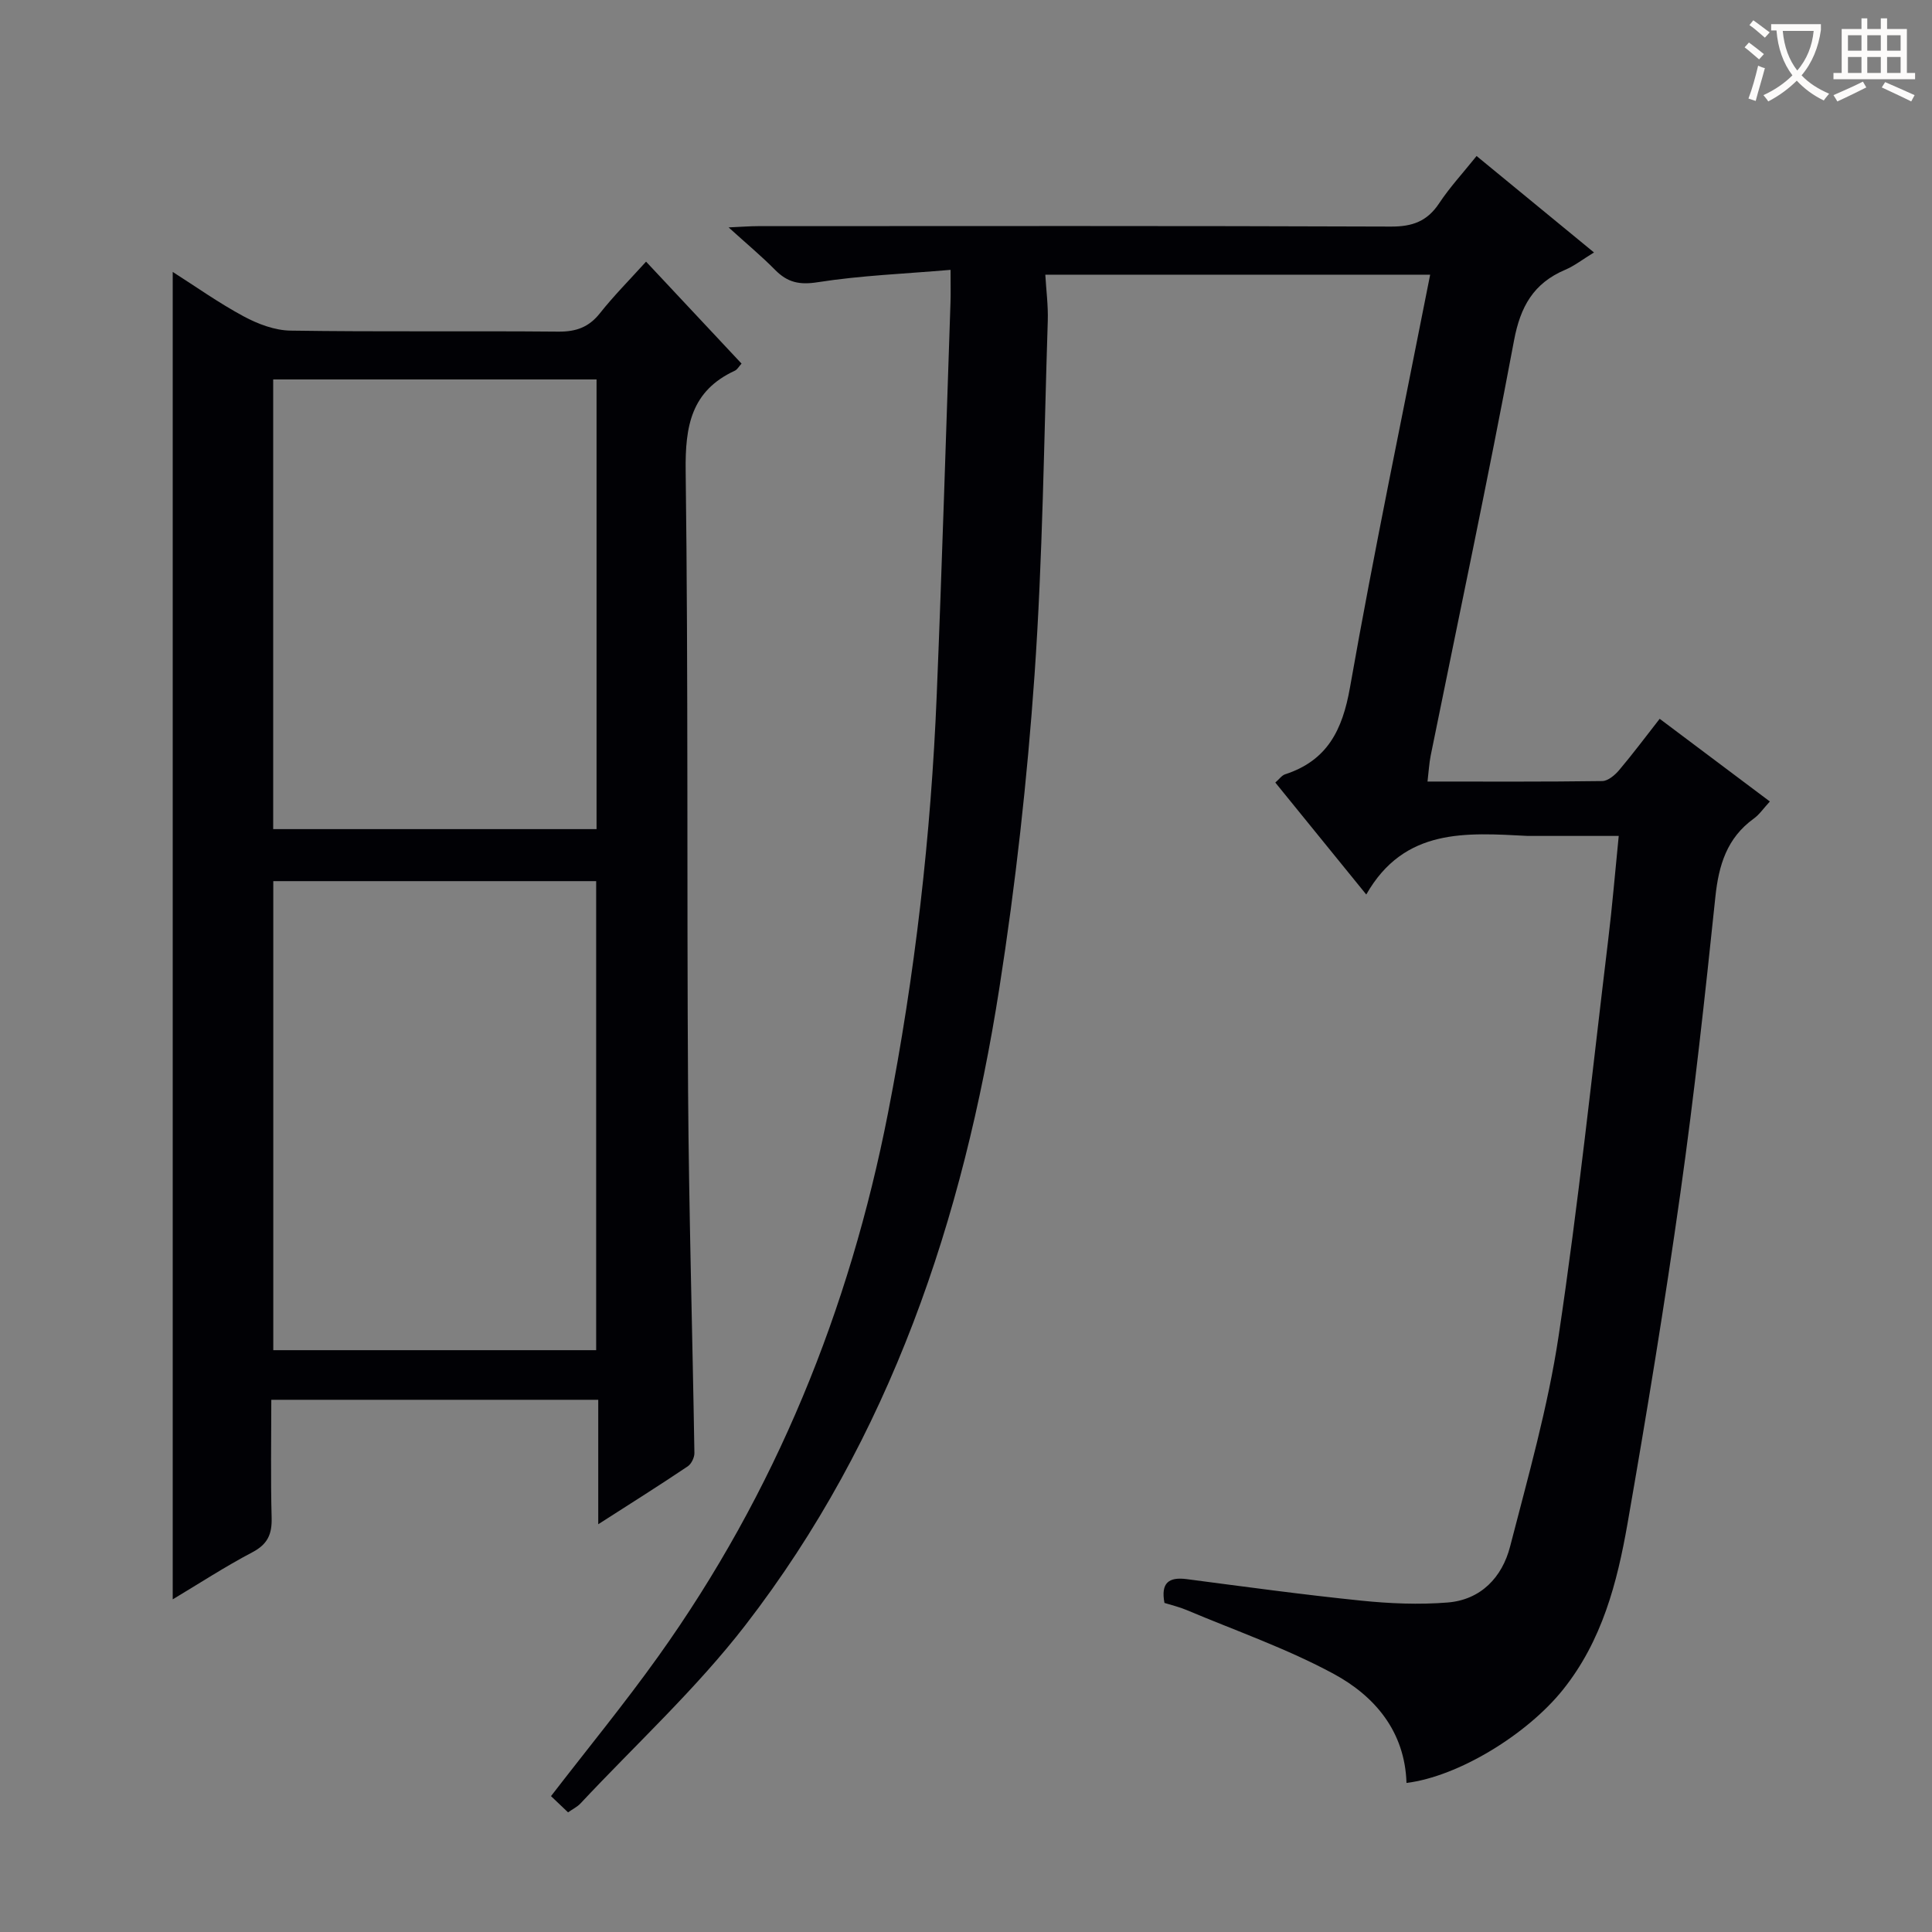 <svg enable-background="new 0 0 400 400" viewBox="0 0 400 400" xmlns="http://www.w3.org/2000/svg"><rect x="0" y="0" width="400" height="400" fill="#808080" stroke="none"/><path d="m330.02 52.27c-2.35 1.43-4.05 2.78-5.97 3.59-6.54 2.78-9.27 7.59-10.59 14.65-5.38 28.71-11.45 57.29-17.25 85.92-.32 1.59-.4 3.23-.66 5.38 12.28 0 24.24.07 36.19-.1 1.19-.02 2.62-1.24 3.49-2.27 2.79-3.3 5.38-6.77 8.39-10.62 7.54 5.66 15.04 11.28 22.81 17.12-1.33 1.44-2.17 2.71-3.33 3.54-5.56 4.02-7.26 9.62-7.95 16.21-2.14 20.48-4.37 40.97-7.25 61.36-3.22 22.84-6.96 45.61-10.93 68.34-2.15 12.29-5.28 24.34-13.39 34.46-7.4 9.23-21.6 17.95-32.38 19.29-.33-10.63-6.53-17.96-15.07-22.58-9.7-5.25-20.27-8.92-30.48-13.23-1.5-.63-3.1-1.01-4.56-1.46-.79-4.17.89-5.41 4.6-4.93 12.02 1.57 24.03 3.22 36.09 4.45 5.94.61 12.01.87 17.95.39 6.88-.56 11.28-5.23 12.92-11.59 3.72-14.43 7.83-28.86 10.04-43.56 4.09-27.25 6.96-54.68 10.27-82.05.84-6.9 1.41-13.84 2.18-21.51-6.29 0-12.06 0-17.83 0-.33 0-.67.01-1 0-12.71-.65-25.55-1.74-33.44 12.13-6.76-8.33-12.72-15.66-18.83-23.18.83-.72 1.34-1.48 2.01-1.7 8.75-2.85 11.89-9.14 13.45-17.99 5-28.37 10.92-56.59 16.6-85.46-26.78 0-52.81 0-79.68 0 .18 3.16.61 6.38.51 9.57-.79 24.44-1.04 48.92-2.74 73.3-1.52 21.67-3.92 43.34-7.28 64.8-7.49 47.88-22.57 93.07-52.57 131.91-10.21 13.22-22.69 24.69-34.16 36.94-.66.7-1.59 1.15-2.57 1.84-1.28-1.22-2.46-2.34-3.53-3.36 7.52-9.76 15.2-19.12 22.23-28.96 24.23-33.93 39.56-71.7 47.55-112.51 5.59-28.57 8.89-57.44 10.08-86.53 1.11-27.09 1.92-54.19 2.85-81.28.06-1.81.01-3.62.01-6.72-9.49.82-18.58 1.16-27.5 2.56-3.81.6-6.26.04-8.82-2.55-2.78-2.82-5.84-5.36-9.63-8.8 2.72-.12 4.43-.26 6.15-.26 43.66-.01 87.32-.08 130.98.09 4.44.02 7.51-1.09 9.98-4.82 2.19-3.31 4.92-6.26 7.75-9.79 8.1 6.65 16 13.13 24.31 19.97z" fill="#010105"/><path d="m123.86 315.58c0-9.14 0-17.25 0-25.77-22.58 0-44.81 0-67.69 0 0 8.25-.15 16.35.07 24.45.09 3.38-.83 5.45-3.97 7.11-5.67 2.98-11.05 6.49-16.51 9.76 0-91.83 0-183.15 0-274.83 4.71 2.99 9.53 6.43 14.71 9.21 2.92 1.57 6.4 2.89 9.65 2.94 18.49.28 36.99.04 55.49.21 3.67.03 6.3-.91 8.6-3.81 2.87-3.62 6.14-6.91 9.55-10.68 6.72 7.18 13.17 14.07 19.77 21.11-.55.59-.87 1.23-1.39 1.47-9.04 4.18-10.3 11.47-10.18 20.74.55 42.82.22 85.65.5 128.47.17 24.96.91 49.92 1.31 74.88.01.93-.63 2.25-1.38 2.75-5.78 3.89-11.68 7.6-18.53 11.99zm-.43-36.04c0-32.86 0-65.08 0-97.11-22.6 0-44.81 0-66.85 0v97.11zm.08-107.88c0-31.16 0-62.05 0-93.1-22.52 0-44.73 0-66.95 0v93.1z" fill="#010105"/><g fill="#fcfbfa"><path d="m362.1 8.8c1.1.8 2.1 1.6 3.1 2.4l-1 1.1c-1.3-1.1-2.3-2-3-2.5zm1.9 4.8c.5.2.9.4 1.4.5-.6 2.3-1.3 4.5-1.9 6.8l-1.5-.5c.8-2.1 1.4-4.3 2-6.8zm-1-9.4c1.3.9 2.4 1.8 3.4 2.5l-1 1.1c-1.4-1.2-2.4-2.1-3.2-2.6zm3.7 2.2v-1.4h10.3v1.2c-.5 3.6-1.8 6.8-4 9.4 1.5 1.6 3.4 2.8 5.7 3.8-.3.4-.7.8-1.1 1.4-2.3-1.1-4.1-2.5-5.6-4.1-1.6 1.6-3.6 3.1-5.9 4.3-.3-.5-.7-.9-1-1.3 2.4-1.1 4.4-2.5 6-4.1-1.9-2.5-3-5.6-3.3-9.3h-1.1zm8.8 0h-6.4c.3 3.3 1.3 6 3 8.2 2-2.3 3.1-5.1 3.4-8.2z"/><path d="m385.3 3.8h1.3v2.2h2.8v-2.2h1.3v2.2h4.1v9.1h1.7v1.3h-16.9v-1.3h1.7v-9.1h4.1v-2.2zm.4 13.1.7 1.2c-1.8.9-3.8 1.9-6 2.9-.2-.4-.5-.8-.8-1.3 2.3-1 4.3-1.9 6.1-2.8zm-3.1-6.4h2.8v-3.2h-2.8zm0 4.6h2.8v-3.3h-2.8zm4-4.6h2.8v-3.2h-2.8zm0 4.6h2.8v-3.3h-2.8zm3.7 1.9c2.1.9 4.1 1.8 6.1 2.7l-.7 1.3c-2.2-1.1-4.2-2-6.1-2.9zm3.2-9.7h-2.8v3.2h2.8zm-2.8 7.8h2.8v-3.3h-2.8z"/></g></svg>